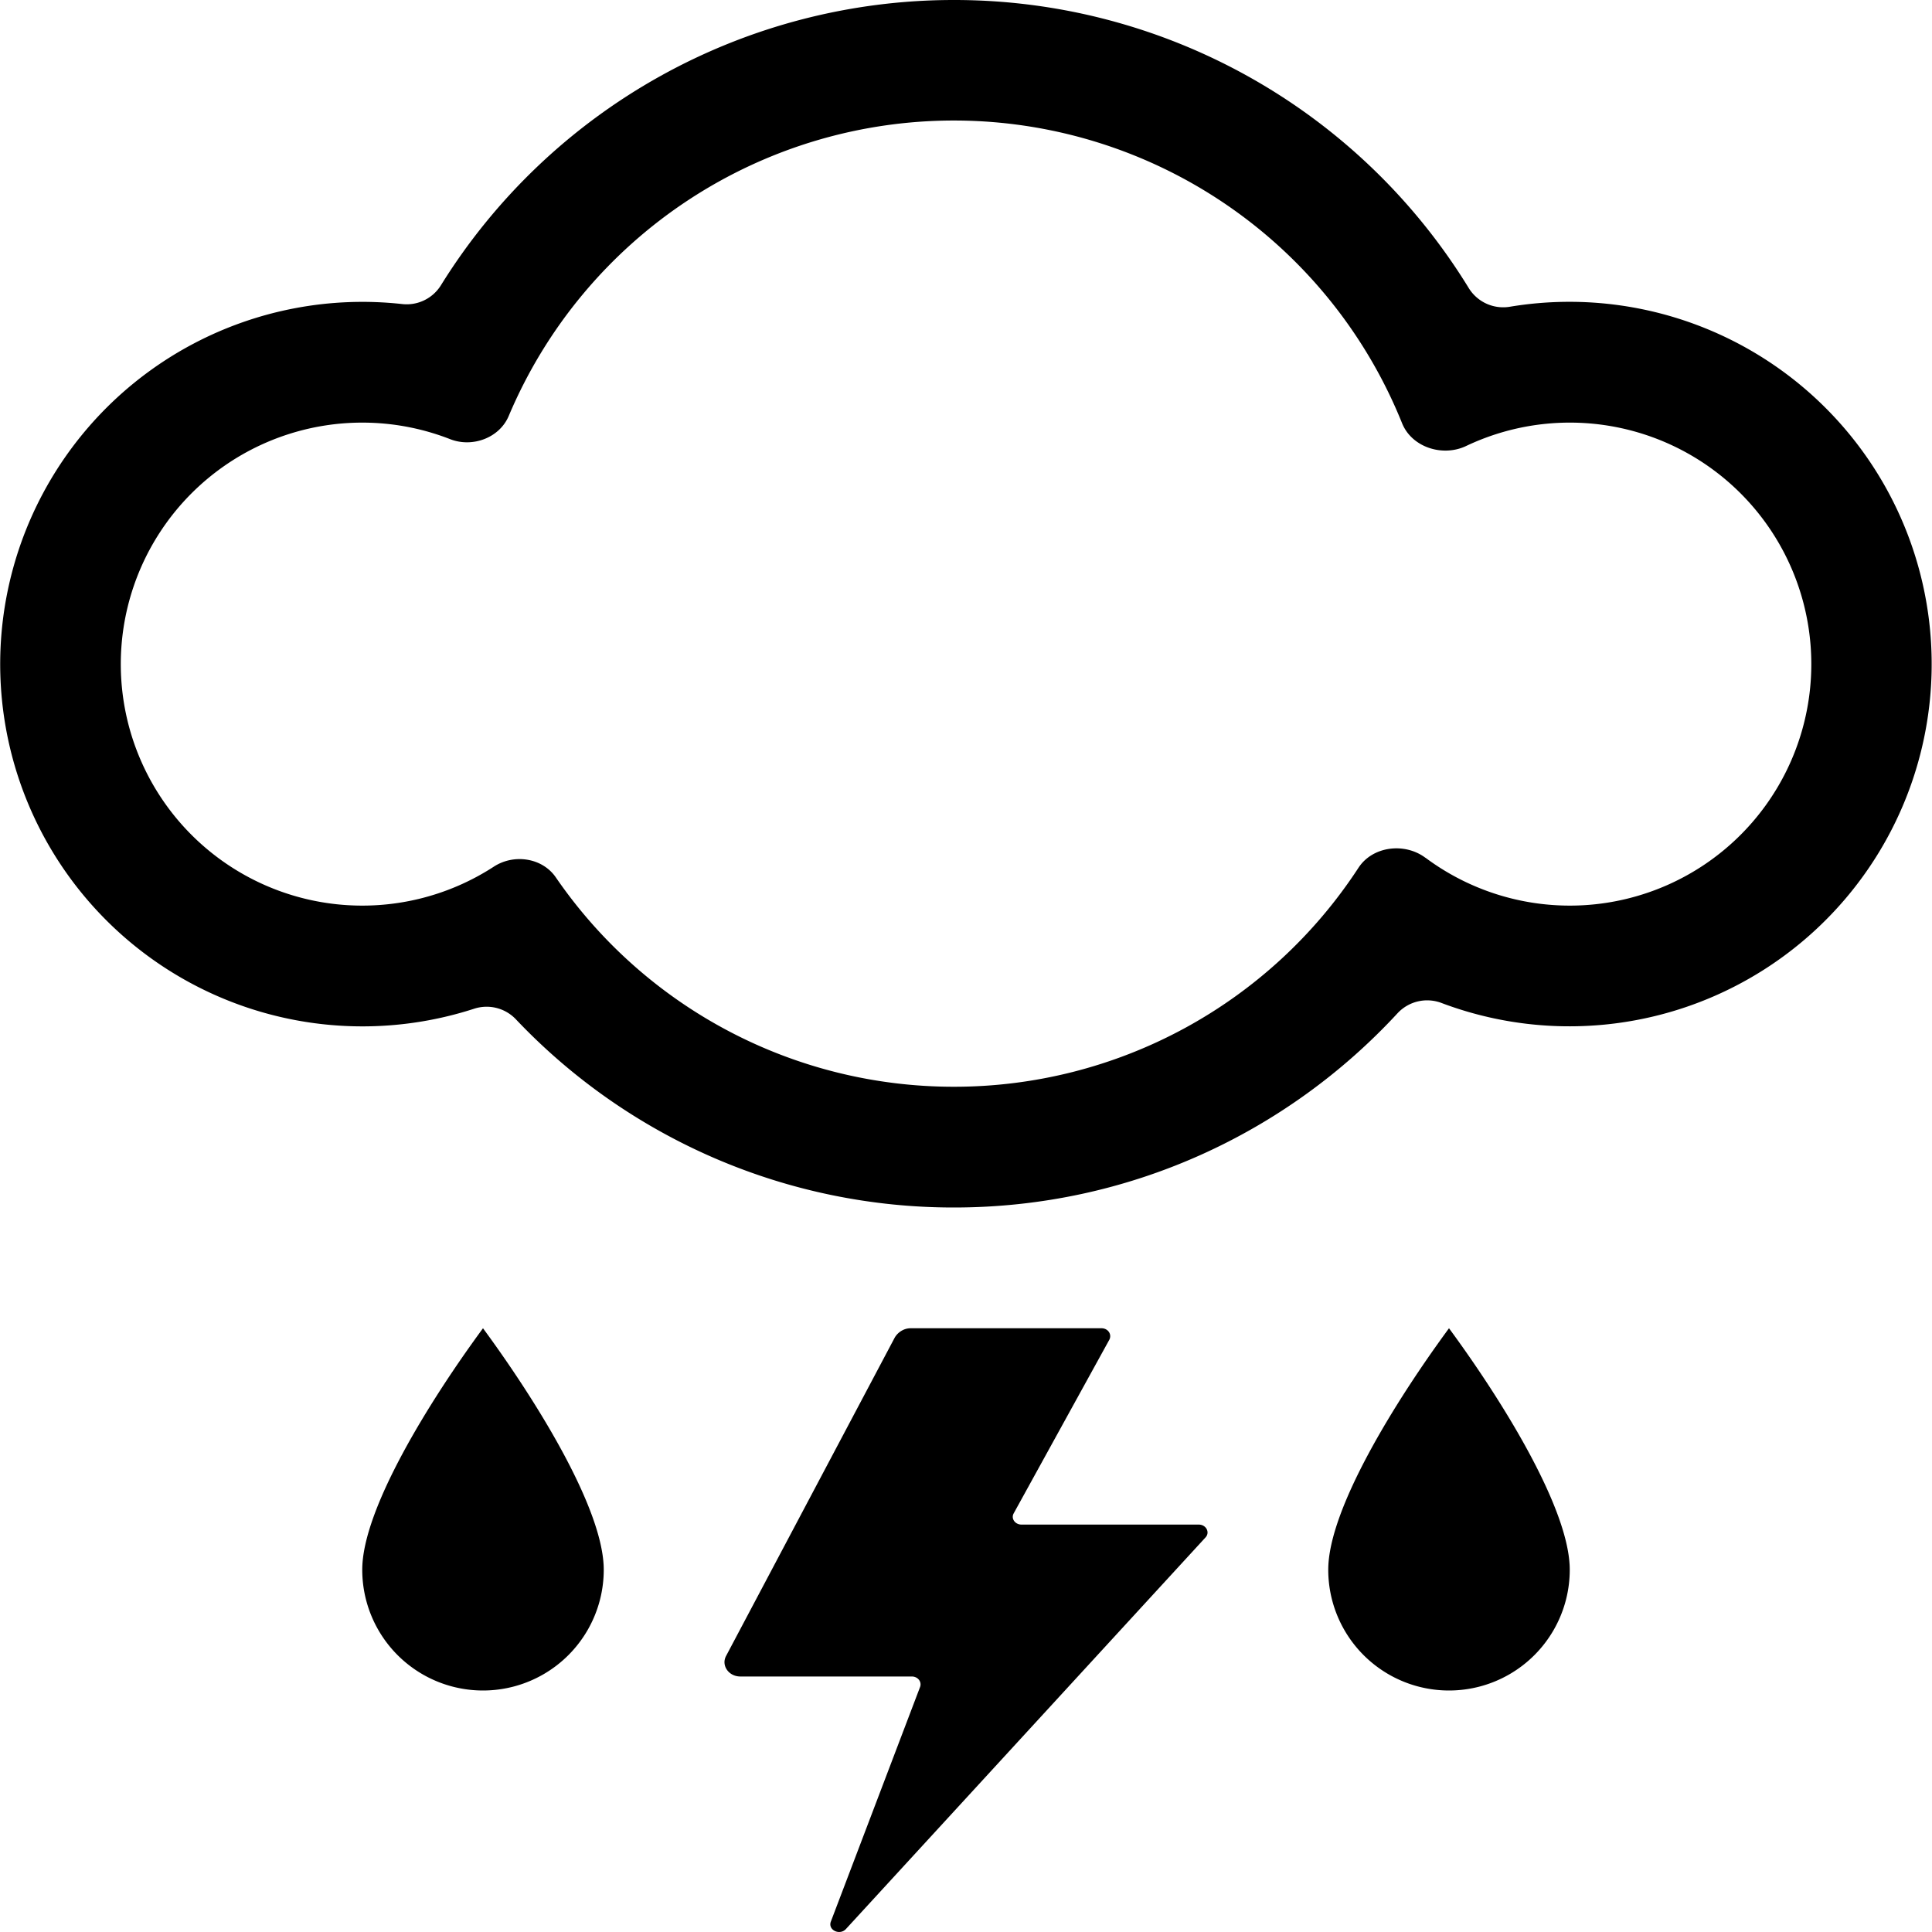 <svg xmlns="http://www.w3.org/2000/svg" width="16" height="16" class="qi-302" viewBox="0 0 16 16"><path d="M8.46 12.626c-.054 0-.089-.05-.065-.093l.792-1.438C9.21 11.05 9.176 11 9.122 11H7.544a.147.147 0 0 0-.076.02.158.158 0 0 0-.058.057l-1.397 2.637c-.042.079.022.17.118.17h1.42c.05 0 .084.043.069.086l-.739 1.943c-.027.07.072.118.124.063l2.978-3.243c.04-.042.006-.107-.055-.107H8.46ZM3 13a1 1 0 1 0 2 0c0-.5-.555-1.395-1-2-.445.605-1 1.5-1 2Zm8 0a1 1 0 0 0 2 0c0-.5-.555-1.395-1-2-.445.605-1 1.5-1 2Zm-3.1-3c1.453 0 2.761-.62 3.675-1.61a.335.335 0 0 1 .365-.083 3 3 0 1 0 .566-5.767.335.335 0 0 1-.341-.152A4.997 4.997 0 0 0 7.9 0a4.997 4.997 0 0 0-4.25 2.365.334.334 0 0 1-.32.153 3 3 0 1 0 .596 5.836.334.334 0 0 1 .345.086A4.99 4.99 0 0 0 7.9 10Zm3.905-2.896c-.172-.129-.438-.097-.555.083A3.997 3.997 0 0 1 7.9 9a3.996 3.996 0 0 1-3.297-1.734c-.112-.163-.347-.197-.513-.089a2 2 0 1 1-.362-3.54c.184.072.408-.01.485-.192a4.001 4.001 0 0 1 7.398.059c.08.2.335.282.53.19a2 2 0 1 1-.335 3.41Z"/></svg>